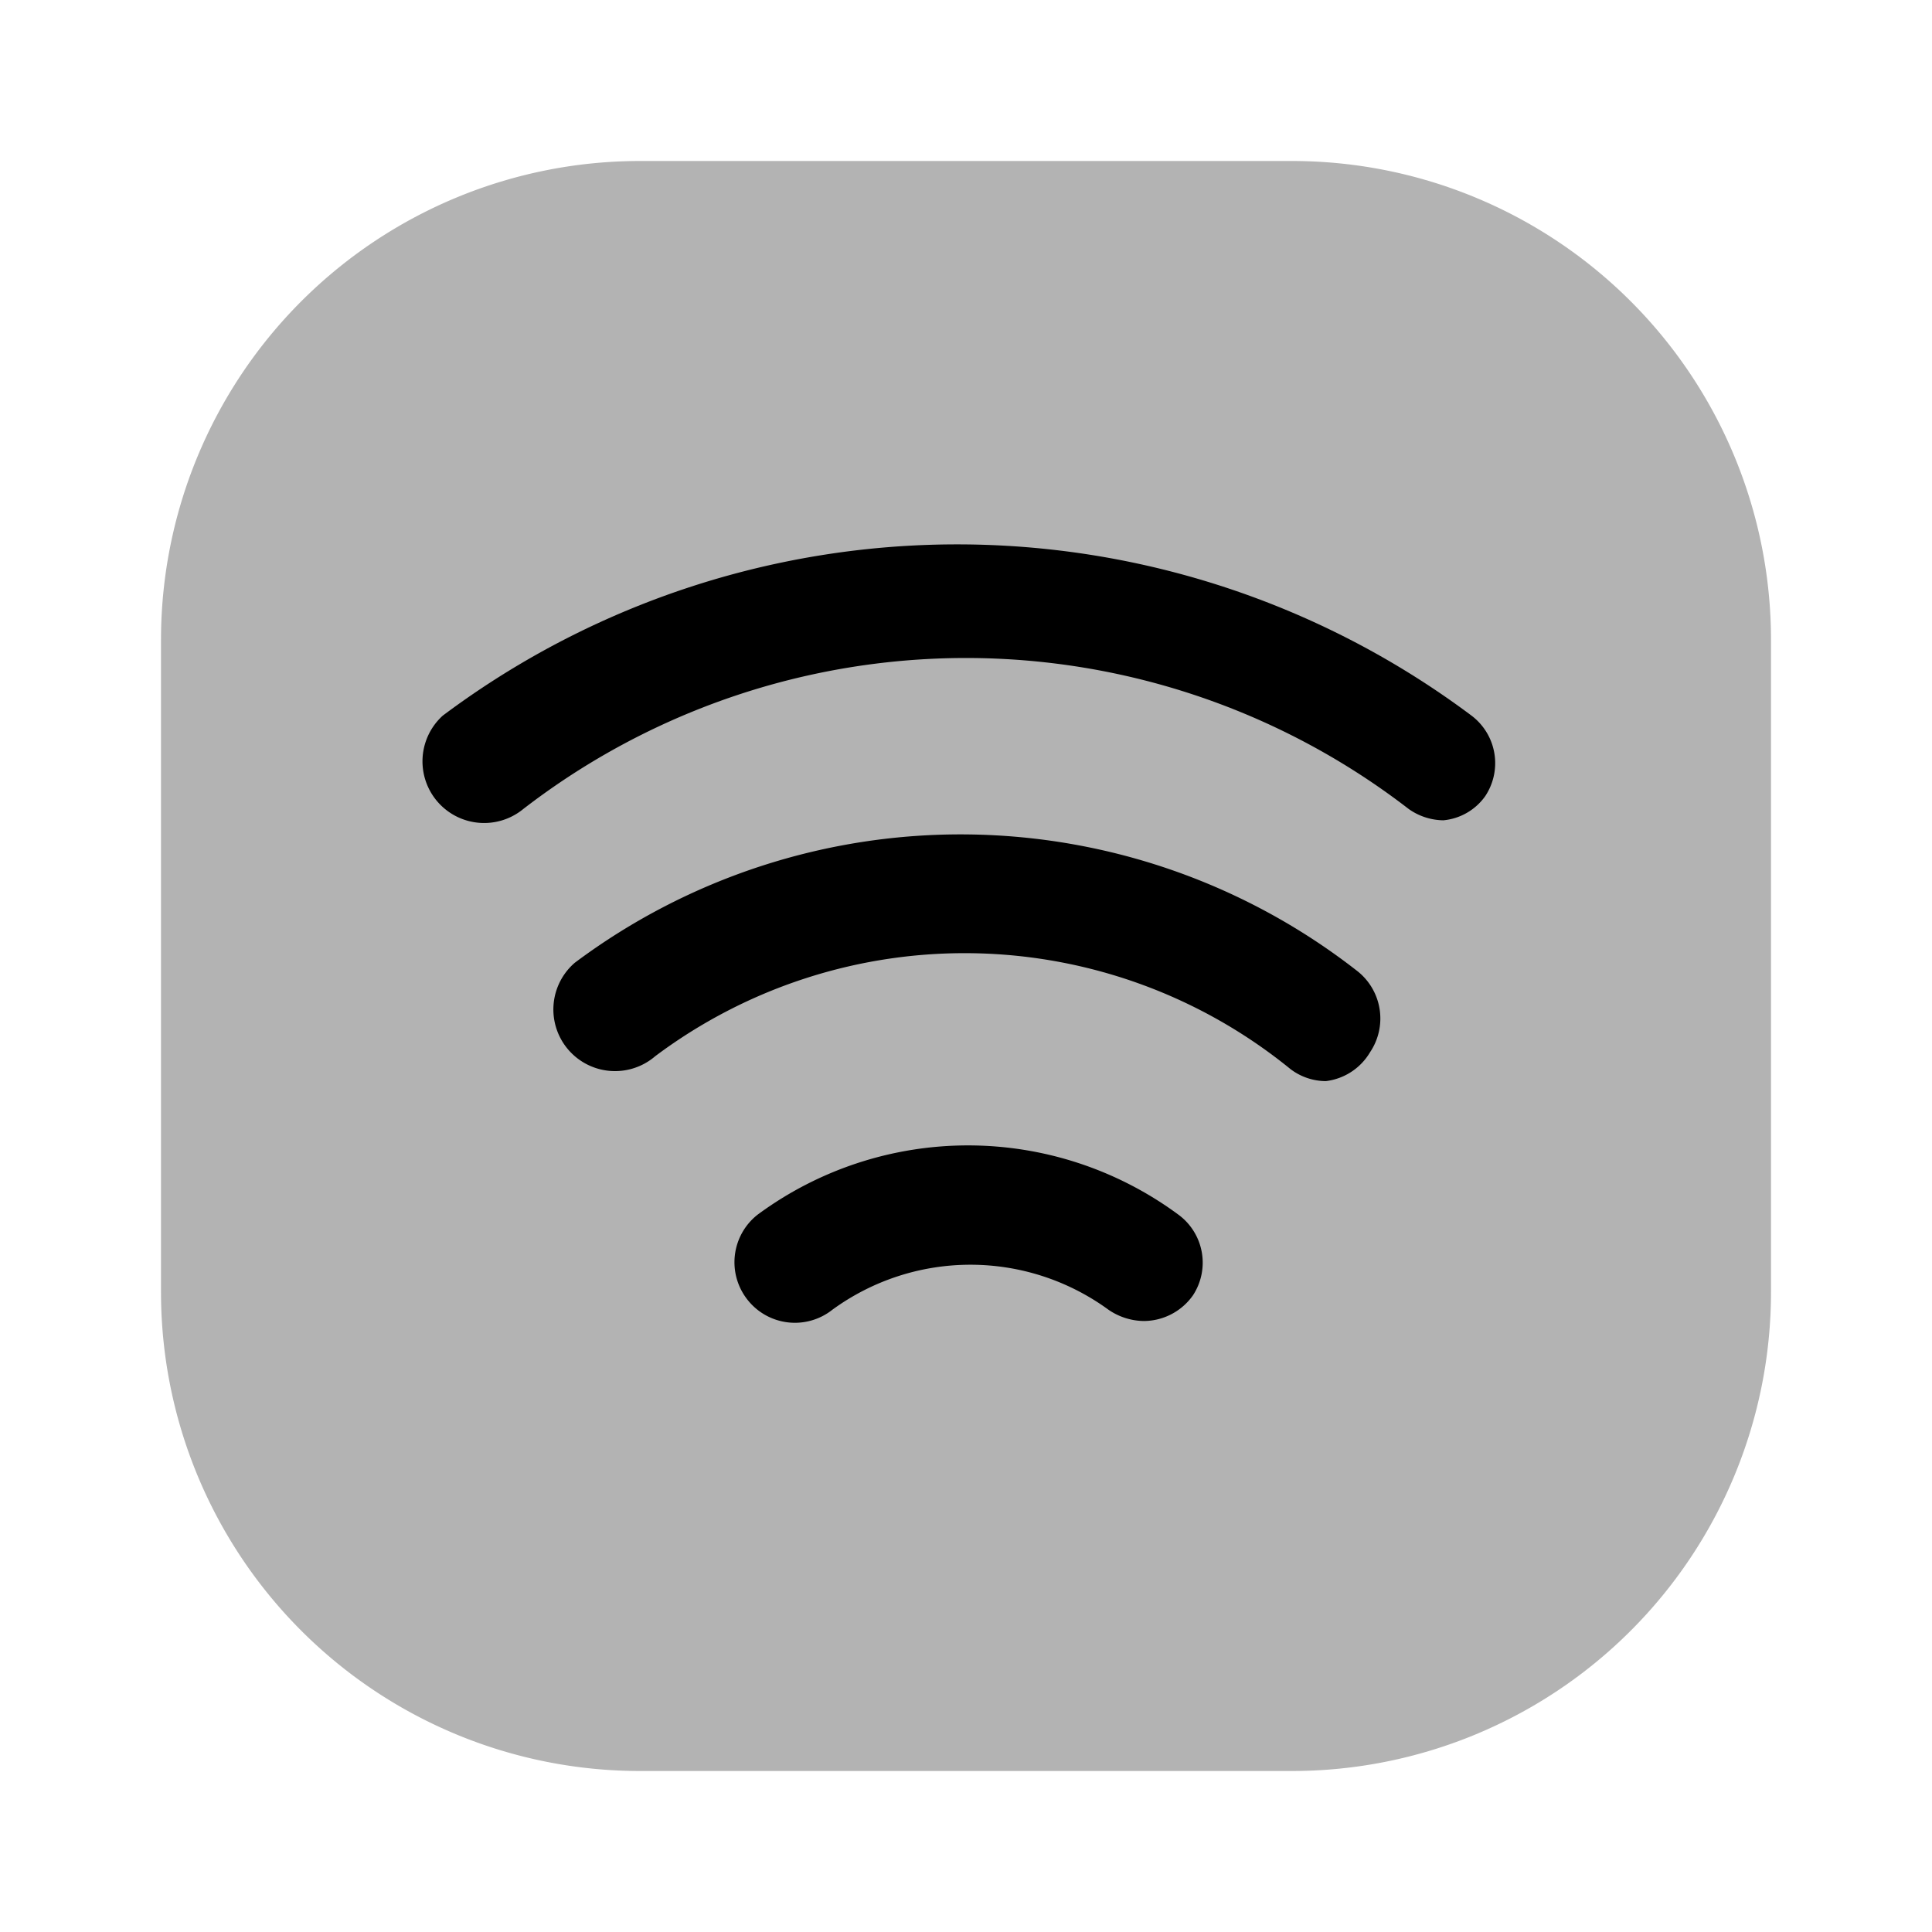 <svg xmlns="http://www.w3.org/2000/svg" width="24" height="24" fill="none" viewBox="0 0 24 24">
  <path fill="#000" d="M16.05 2h-8.1A5.95 5.95 0 0 0 2 7.95v8.1A5.95 5.95 0 0 0 7.95 22h8.1A5.95 5.95 0 0 0 22 16.05v-8.1A5.95 5.95 0 0 0 16.05 2Z" opacity=".3"/>
  <path fill="#000" d="M14.21 16.41a.79.79 0 0 1-.44-.14 2.91 2.91 0 0 0-3.43 0 .749.749 0 0 1-1.055-.125.751.751 0 0 1 .125-1.055 4.4 4.4 0 0 1 5.23 0 .74.74 0 0 1 .18 1 .75.75 0 0 1-.61.32Zm2.26-2.98a.73.73 0 0 1-.44-.15 6.41 6.41 0 0 0-7.89-.16.765.765 0 1 1-1-1.16 8 8 0 0 1 9.73.11.75.75 0 0 1 .15 1 .74.74 0 0 1-.55.36Z"/>
  <path fill="#000" d="M17.93 10.19a.76.76 0 0 1-.43-.14 9 9 0 0 0-11 0 .766.766 0 0 1-1-1.16 10.66 10.66 0 0 1 12.78 0 .74.74 0 0 1 .17 1 .718.718 0 0 1-.52.3Z"/>
</svg>
